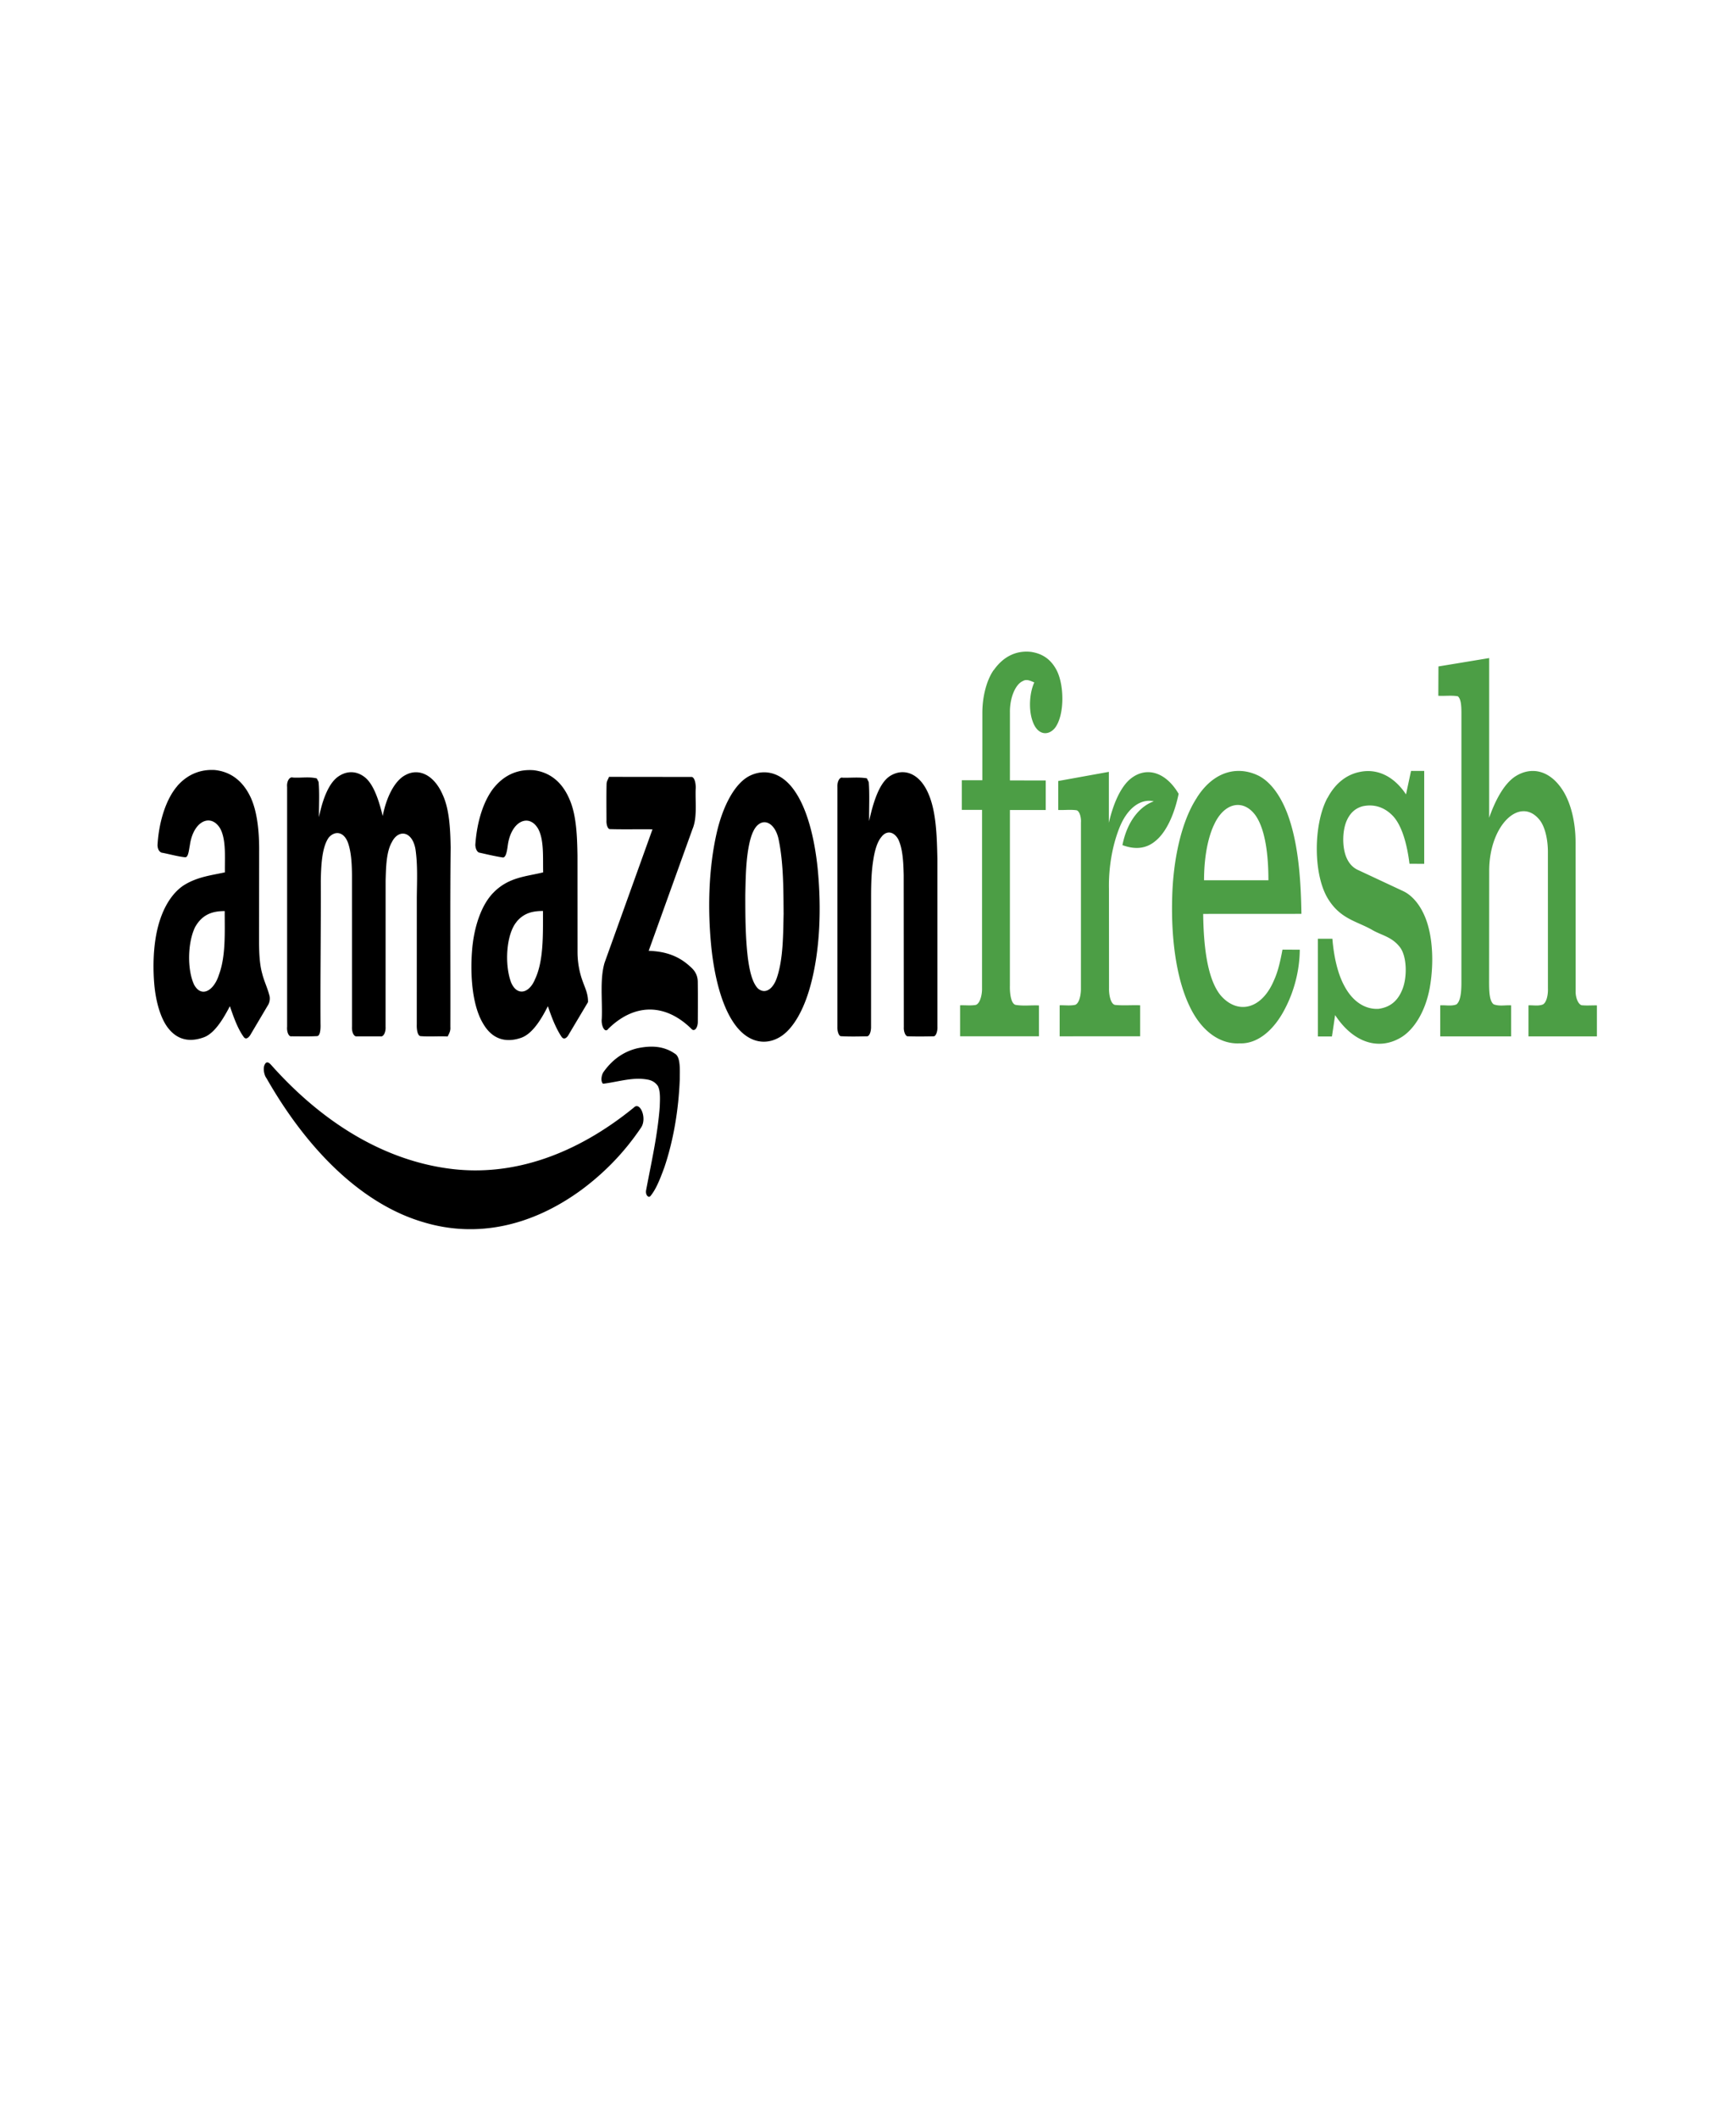 <?xml version="1.0" encoding="UTF-8" standalone="no"?>
<svg
   viewBox="0 0 18.04 22"
   width="18.04pt"
   height="22pt"
   version="1.1"
   id="svg198"
   xmlns="http://www.w3.org/2000/svg"
   xmlns:svg="http://www.w3.org/2000/svg">
  <defs
     id="defs202" />
  <path
     d="m 10.327,6.961 c 0.111,-0.158 0.254,-0.205 0.389,-0.189 0.096,0.015 0.2,0.06 0.269,0.2 0.077,0.161 0.076,0.466 -0.024,0.592 -0.071,0.084 -0.181,0.071 -0.23,-0.071 -0.044,-0.121 -0.033,-0.295 0.017,-0.404 -0.039,-0.016 -0.079,-0.038 -0.119,-0.014 -0.077,0.033 -0.137,0.174 -0.134,0.328 l -1.47e-4,0.704 0.372,5.72e-4 v 0.307 h -0.372 l -2.94e-4,1.825 c -0.002,0.079 0.011,0.187 0.059,0.199 0.081,0.014 0.162,0.002 0.243,0.006 V 10.765 H 9.977 v -0.322 c 0.053,-0.002 0.106,0.005 0.158,-0.003 0.044,-0.006 0.072,-0.096 0.07,-0.176 l 2.95e-4,-1.851 H 9.995 v -0.308 h 0.213 l 2.94e-4,-0.699 c -1.47e-4,-0.174 0.046,-0.344 0.118,-0.446 z m 4.621,-0.038 0.527,-0.087 -1.47e-4,1.659 c 0.066,-0.189 0.157,-0.353 0.269,-0.428 0.164,-0.107 0.359,-0.071 0.496,0.143 a 0.356,0.692 0 0 1 0.133,0.538 l 7.36e-4,1.549 c -0.002,0.073 0.033,0.149 0.072,0.146 0.049,0.004 0.099,0 0.149,8.58e-4 v 0.322 c -0.237,-5.71e-4 -0.474,2.86e-4 -0.711,-2.85e-4 v -0.322 c 0.049,-0.003 0.1,0.01 0.149,-0.009 0.038,-0.019 0.056,-0.098 0.053,-0.17 l -2.94e-4,-1.401 c 0.002,-0.137 -0.029,-0.28 -0.091,-0.352 -0.2,-0.238 -0.513,0.054 -0.519,0.522 l -0.001,1.174 c 7.36e-4,0.08 8.83e-4,0.19 0.047,0.225 0.06,0.023 0.121,0.007 0.182,0.011 l 1.47e-4,0.322 h -0.737 v -0.322 c 0.056,-0.004 0.112,0.011 0.167,-0.009 0.047,-0.033 0.053,-0.144 0.053,-0.227 l 1.47e-4,-2.801 c -1.47e-4,-0.064 -0.002,-0.146 -0.038,-0.174 -0.067,-0.011 -0.135,-0.001 -0.202,-0.005 z m -3.951,1.19 0.526,-0.095 v 0.529 c 0.045,-0.196 0.121,-0.371 0.224,-0.456 0.164,-0.133 0.367,-0.073 0.501,0.155 -0.044,0.215 -0.13,0.401 -0.241,0.49 -0.108,0.091 -0.23,0.085 -0.343,0.043 0.052,-0.261 0.19,-0.407 0.326,-0.455 -0.132,-0.03 -0.271,0.064 -0.354,0.267 -0.074,0.181 -0.117,0.413 -0.112,0.644 l 7.36e-4,1.028 c -0.002,0.077 0.019,0.169 0.063,0.176 0.087,0.009 0.174,2.86e-4 0.26,0.004 v 0.322 c -0.279,2.85e-4 -0.557,-2.86e-4 -0.836,2.85e-4 V 10.443 c 0.054,-0.002 0.108,0.007 0.162,-0.005 0.04,-0.015 0.06,-0.098 0.059,-0.171 l 2.95e-4,-1.721 c 0.004,-0.057 -0.015,-0.121 -0.046,-0.129 -0.063,-0.009 -0.127,-2.86e-4 -0.19,-0.003 z m 1.441,0.172 c 0.171,-0.268 0.409,-0.328 0.619,-0.237 a 0.542,1.052 0 0 1 0.349,0.485 c 0.09,0.287 0.113,0.63 0.118,0.96 -0.34,0.001 -0.681,-5.72e-4 -1.021,8.57e-4 0.004,0.306 0.036,0.666 0.18,0.844 0.172,0.202 0.425,0.156 0.556,-0.155 0.042,-0.091 0.067,-0.204 0.088,-0.318 l 0.18,2.86e-4 c -0.002,0.226 -0.063,0.433 -0.143,0.592 -0.123,0.252 -0.303,0.389 -0.481,0.381 -0.19,0.011 -0.391,-0.109 -0.522,-0.387 -0.144,-0.3 -0.192,-0.73 -0.18,-1.129 0.01,-0.392 0.095,-0.79 0.257,-1.036 m 0.175,0.287 c -0.071,0.156 -0.101,0.366 -0.101,0.571 h 0.669 c 1.47e-4,-0.245 -0.028,-0.527 -0.137,-0.678 -0.13,-0.173 -0.328,-0.126 -0.431,0.108 z m 1.181,-0.282 c 0.09,-0.171 0.217,-0.25 0.34,-0.273 0.166,-0.034 0.343,0.033 0.477,0.234 l 0.052,-0.244 h 0.137 v 0.965 c -0.051,0 -0.102,0 -0.153,-5.72e-4 -0.024,-0.196 -0.076,-0.391 -0.169,-0.493 -0.095,-0.102 -0.208,-0.127 -0.314,-0.105 -0.061,0.015 -0.124,0.053 -0.166,0.143 -0.05,0.105 -0.053,0.284 -0.005,0.393 0.032,0.073 0.079,0.11 0.126,0.13 l 0.464,0.217 c 0.103,0.049 0.202,0.169 0.255,0.352 0.057,0.199 0.057,0.444 0.019,0.655 -0.048,0.256 -0.17,0.437 -0.301,0.514 -0.229,0.135 -0.492,0.055 -0.682,-0.234 a 5.079,9.858 0 0 1 -0.033,0.222 l -0.146,2.85e-4 -2.95e-4,-1.015 h 0.151 c 0.015,0.182 0.054,0.361 0.124,0.489 0.093,0.176 0.228,0.246 0.355,0.239 0.089,-0.012 0.188,-0.054 0.246,-0.196 0.055,-0.129 0.051,-0.352 -0.025,-0.447 C 14.46,9.728 14.353,9.716 14.256,9.658 14.105,9.572 13.937,9.548 13.81,9.352 13.643,9.102 13.646,8.564 13.794,8.289 Z"
     fill="#4c9e45"
     id="path2"
     style="stroke-width:0.021" />
  <path
     d="m 1.842,8.165 c 0.117,-0.133 0.257,-0.174 0.391,-0.166 0.131,0.014 0.271,0.081 0.365,0.27 0.071,0.142 0.094,0.345 0.095,0.538 L 2.692,9.779 c 5.89e-4,0.113 0.004,0.231 0.032,0.332 0.02,0.081 0.053,0.145 0.074,0.224 0.013,0.039 0.002,0.086 -0.016,0.111 l -0.173,0.292 c -0.02,0.038 -0.054,0.071 -0.079,0.03 -0.059,-0.082 -0.102,-0.2 -0.141,-0.316 -0.076,0.146 -0.164,0.285 -0.272,0.324 -0.119,0.043 -0.251,0.043 -0.357,-0.081 -0.089,-0.101 -0.143,-0.291 -0.158,-0.486 -0.017,-0.222 -0.003,-0.462 0.061,-0.654 0.06,-0.182 0.158,-0.308 0.264,-0.369 0.133,-0.078 0.272,-0.094 0.41,-0.124 -0.002,-0.154 0.015,-0.338 -0.049,-0.456 -0.098,-0.162 -0.28,-0.077 -0.315,0.174 -0.01,0.047 -0.015,0.13 -0.05,0.125 -0.078,-0.008 -0.156,-0.031 -0.234,-0.046 -0.024,-0.001 -0.051,-0.027 -0.052,-0.08 0.014,-0.253 0.094,-0.487 0.207,-0.615 M 2.025,9.636 c -0.074,0.156 -0.082,0.43 -0.009,0.591 0.078,0.145 0.209,0.062 0.26,-0.104 0.071,-0.191 0.059,-0.436 0.059,-0.659 -0.108,0.001 -0.229,0.021 -0.311,0.173 z m 3.11,-1.456 c 0.122,-0.148 0.27,-0.19 0.412,-0.179 0.136,0.017 0.285,0.093 0.374,0.309 0.069,0.161 0.077,0.379 0.08,0.58 l 4.42e-4,1.004 c 5.89e-4,0.11 0.022,0.215 0.055,0.303 0.023,0.066 0.056,0.127 0.054,0.213 l -0.199,0.334 c -0.02,0.039 -0.053,0.063 -0.078,0.023 -0.057,-0.086 -0.101,-0.198 -0.14,-0.315 -0.076,0.152 -0.166,0.288 -0.276,0.328 -0.134,0.047 -0.29,0.038 -0.397,-0.147 -0.109,-0.18 -0.135,-0.482 -0.116,-0.745 a 0.42,0.815 0 0 1 0.22,-0.612 c 0.159,-0.166 0.345,-0.17 0.52,-0.214 -0.004,-0.153 0.011,-0.338 -0.053,-0.454 -0.097,-0.164 -0.282,-0.076 -0.315,0.176 -0.007,0.05 -0.018,0.129 -0.053,0.123 -0.079,-0.012 -0.158,-0.031 -0.238,-0.049 -0.023,-0.001 -0.044,-0.035 -0.046,-0.081 a 0.429,0.832 0 0 1 0.196,-0.598 m 0.234,1.396 c -0.108,0.126 -0.13,0.443 -0.057,0.634 0.065,0.145 0.189,0.106 0.247,-0.036 0.091,-0.191 0.083,-0.468 0.083,-0.71 -0.093,5.71e-4 -0.193,0.014 -0.274,0.112 z M 3.495,8.082 c 0.096,-0.079 0.211,-0.082 0.307,0.001 0.084,0.076 0.137,0.236 0.175,0.394 0.039,-0.202 0.127,-0.369 0.235,-0.425 0.136,-0.076 0.299,-0.007 0.391,0.21 0.067,0.148 0.077,0.353 0.08,0.542 -0.007,0.621 -0.001,1.243 -0.003,1.864 0.004,0.044 -0.015,0.071 -0.028,0.099 -0.095,-0.005 -0.19,0.004 -0.284,-0.004 -0.031,-0.007 -0.039,-0.074 -0.037,-0.124 l 2.94e-4,-1.318 c 0.002,-0.167 0.01,-0.339 -0.014,-0.501 -0.035,-0.191 -0.178,-0.207 -0.245,-0.072 -0.058,0.1 -0.061,0.26 -0.065,0.399 l -4.42e-4,1.518 a 0.047,0.091 0 0 1 -0.051,0.101 h -0.25 a 0.046,0.089 0 0 1 -0.048,-0.1 l -2.94e-4,-1.574 c -0.001,-0.116 -0.007,-0.241 -0.042,-0.339 -0.045,-0.119 -0.138,-0.123 -0.199,-0.053 -0.072,0.101 -0.08,0.292 -0.083,0.45 0.002,0.495 -0.006,0.99 -0.003,1.485 0.002,0.051 -0.002,0.129 -0.037,0.128 -0.088,0.005 -0.176,0.002 -0.264,0.002 -0.029,0.007 -0.051,-0.046 -0.046,-0.1 V 8.175 c -0.006,-0.064 0.029,-0.109 0.059,-0.098 0.083,0.006 0.167,-0.011 0.249,0.009 l 0.019,0.036 c 0.011,0.12 0.003,0.245 0.004,0.367 0.034,-0.17 0.093,-0.332 0.181,-0.407 z m 4.298,-0.024 c 0.159,-0.077 0.339,-0.031 0.47,0.166 0.13,0.191 0.203,0.495 0.234,0.799 0.04,0.407 0.026,0.849 -0.076,1.219 C 8.355,10.485 8.244,10.688 8.107,10.771 7.948,10.868 7.763,10.826 7.628,10.63 7.496,10.441 7.422,10.136 7.391,9.83 7.352,9.435 7.364,9.012 7.45,8.642 7.515,8.365 7.639,8.133 7.793,8.058 m 0.087,0.508 c -0.044,0.033 -0.074,0.11 -0.092,0.192 -0.037,0.168 -0.039,0.355 -0.043,0.535 -1.47e-4,0.218 7.37e-4,0.44 0.026,0.654 0.016,0.123 0.043,0.258 0.105,0.321 A 0.159,0.309 0 0 0 8.077,10.145 C 8.139,9.951 8.138,9.713 8.143,9.493 8.141,9.236 8.142,8.97 8.093,8.728 8.062,8.567 7.958,8.501 7.88,8.566 Z m 1.363,-0.501 c 0.137,-0.091 0.31,-0.044 0.406,0.183 0.08,0.185 0.087,0.44 0.092,0.671 l 2.95e-4,1.746 c 0.003,0.046 -0.015,0.103 -0.041,0.1 -0.089,0.002 -0.177,0.003 -0.265,-2.86e-4 -0.025,0.004 -0.046,-0.049 -0.043,-0.095 L 9.391,9.091 c -0.003,-0.129 -0.009,-0.274 -0.057,-0.373 -0.047,-0.084 -0.124,-0.093 -0.176,-0.022 -0.044,0.052 -0.069,0.145 -0.083,0.237 C 9.047,9.105 9.053,9.287 9.052,9.465 l -2.94e-4,1.201 c 0.001,0.049 -0.017,0.103 -0.045,0.099 -0.088,0.002 -0.176,0.004 -0.264,-0.001 -0.026,0.004 -0.043,-0.053 -0.041,-0.099 l 1.56e-4,-2.486 a 0.047,0.091 0 0 1 0.055,-0.1 c 0.084,0.002 0.168,-0.008 0.251,0.006 l 0.02,0.04 c 0.01,0.133 0.002,0.269 0.004,0.404 0.041,-0.192 0.104,-0.39 0.21,-0.463 z m -2.915,0.005 0.854,0.001 c 0.036,-0.005 0.052,0.072 0.047,0.131 -0.004,0.138 0.017,0.295 -0.033,0.411 L 6.741,9.877 c 0.145,0.005 0.294,0.038 0.427,0.16 0.037,0.032 0.084,0.078 0.083,0.169 0.002,0.135 10e-4,0.269 4.41e-4,0.404 a 0.044,0.086 0 0 1 -0.067,0.077 0.956,1.856 0 0 0 -0.863,0 c -0.036,0.052 -0.077,-0.034 -0.068,-0.106 0.008,-0.192 -0.022,-0.405 0.029,-0.58 l 0.498,-1.386 c -0.146,-0.002 -0.293,0.002 -0.439,-0.002 -0.025,0.004 -0.042,-0.046 -0.039,-0.091 -4.42e-4,-0.125 -0.002,-0.251 8.84e-4,-0.376 2.95e-4,-0.033 0.017,-0.051 0.025,-0.076 z m 0.302,2.818 c 0.129,-0.026 0.264,-0.027 0.387,0.06 0.057,0.036 0.047,0.172 0.047,0.263 -0.012,0.324 -0.068,0.643 -0.16,0.915 -0.04,0.109 -0.083,0.223 -0.142,0.295 -0.021,0.03 -0.059,-0.007 -0.047,-0.061 0.053,-0.283 0.118,-0.562 0.141,-0.863 0.002,-0.071 0.009,-0.158 -0.019,-0.215 -0.028,-0.04 -0.062,-0.057 -0.096,-0.065 -0.158,-0.034 -0.316,0.022 -0.474,0.041 -0.03,-0.026 -0.015,-0.097 0.006,-0.124 0.104,-0.146 0.23,-0.217 0.356,-0.246 z m -3.876,0.165 c 0.019,-0.033 0.046,-0.011 0.065,0.011 0.565,0.634 1.208,0.994 1.859,1.077 0.65,0.084 1.309,-0.147 1.909,-0.636 0.064,-0.066 0.138,0.108 0.077,0.205 -0.186,0.277 -0.398,0.483 -0.616,0.646 -0.522,0.384 -1.096,0.507 -1.648,0.34 -0.603,-0.176 -1.178,-0.702 -1.631,-1.496 -0.024,-0.03 -0.041,-0.11 -0.014,-0.148 z"
     id="path4"
     style="stroke-width:0.021" />
</svg>
